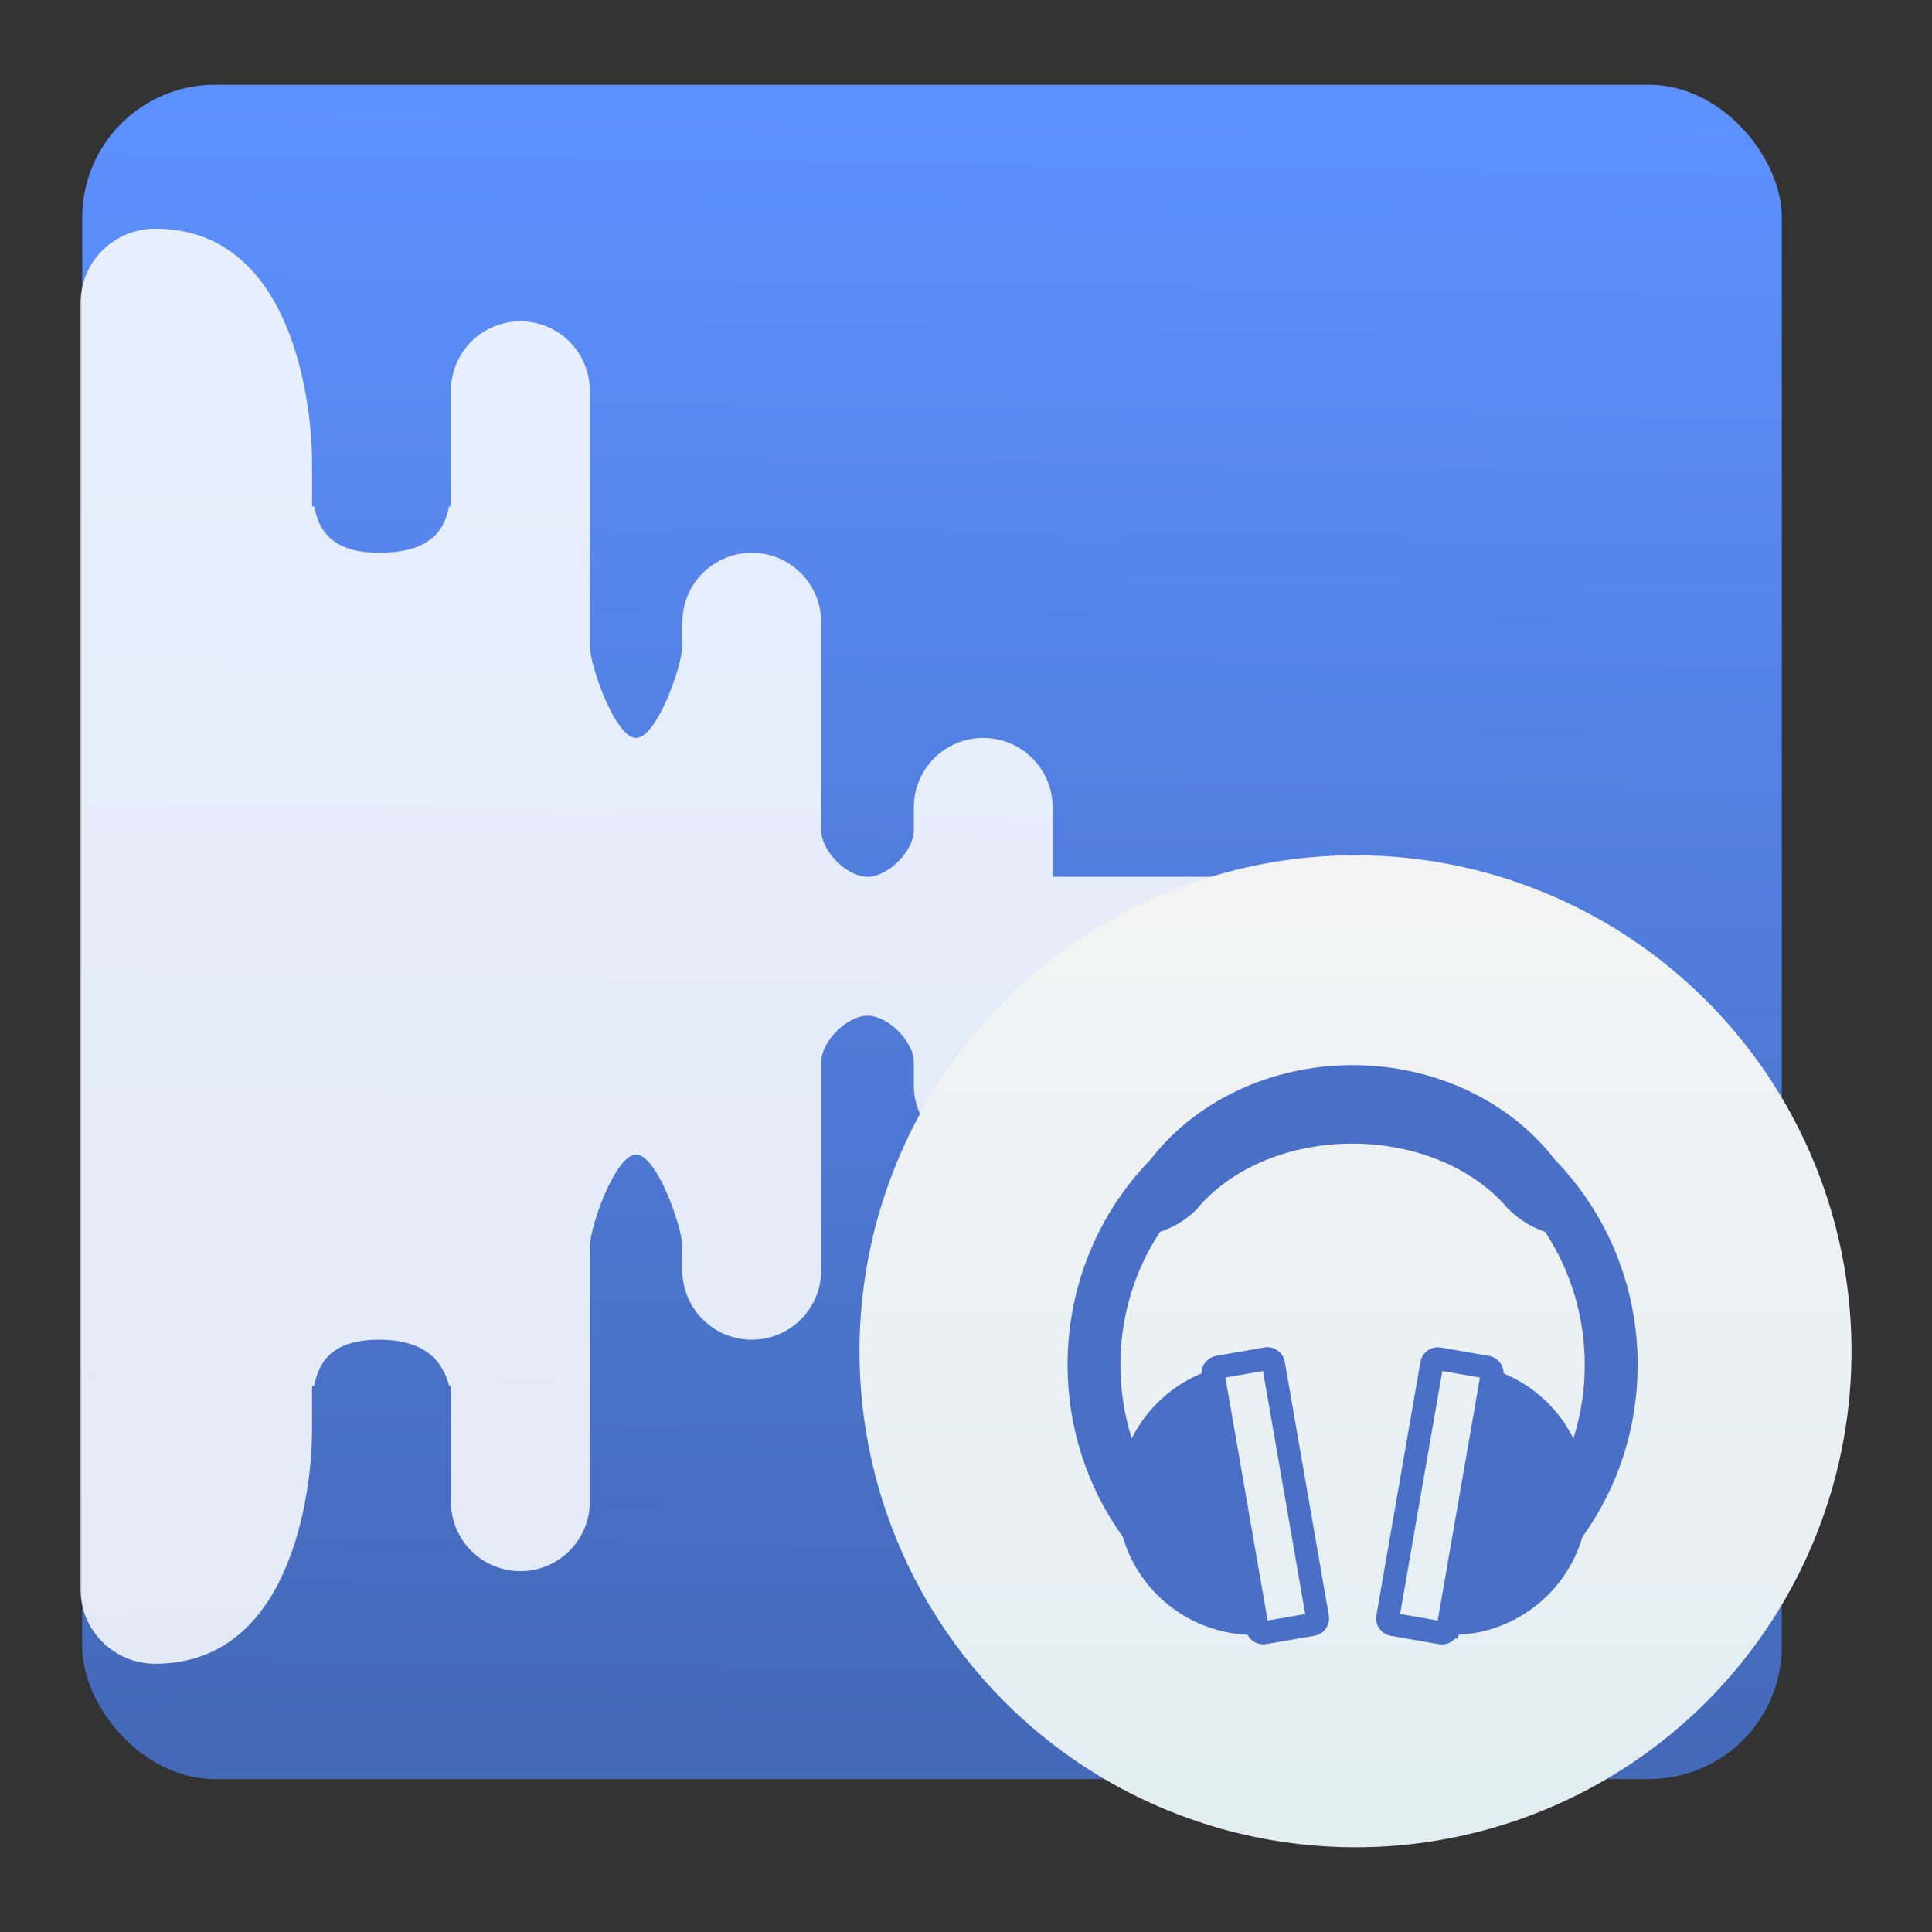 <svg height="48" width="48" xmlns="http://www.w3.org/2000/svg" xmlns:xlink="http://www.w3.org/1999/xlink"><rect width="100%" height="100%" fill="#333333" stroke="none"/><linearGradient id="a" gradientUnits="userSpaceOnUse" x1="34.018" x2="34.018" y1="44.301" y2="22.289"><stop offset="0" stop-color="#e3eef3"/><stop offset="1" stop-color="#f3f3f3"/></linearGradient><linearGradient id="b" gradientTransform="matrix(.381 0 0 .383 13.97 -57.062)" gradientUnits="userSpaceOnUse" x1="18.6" x2="20.033" y1="261.261" y2="155.588"><stop offset="0" stop-color="#4469b9"/><stop offset="1" stop-color="#5d91ff"/></linearGradient><rect fill="url(#b)" height="42.096" ry="3.301" stroke-width=".382" width="42.226" x="2.043" y="2.105"/><path clip-rule="evenodd" d="m31.328 21.784h-5.175v-1.725c0-.953-.772-1.725-1.725-1.725s-1.725.772-1.725 1.725v.575c0 .508-.638 1.15-1.15 1.15-.512 0-1.15-.642-1.15-1.15v-5.175c0-.953-.772-1.725-1.725-1.725-.953 0-1.725.772-1.725 1.725v.575c0 .508-.638 2.3-1.15 2.3-.512 0-1.15-1.792-1.15-2.3v-6.326c0-.953-.772-1.725-1.725-1.725-.953 0-1.725.772-1.725 1.725v2.875h-.048c-.119.635-.507 1.15-1.741 1.15-1.124 0-1.49-.515-1.608-1.15h-.053v-.645c-.002-.171 0-.342 0-.505 0-1.016-.327-5.751-3.898-5.751-1.023 0-1.853.824-1.853 1.84v31.973c0 1.016.83 1.84 1.853 1.84 3.571 0 3.898-4.734 3.898-5.75 0-.164-.002-.334 0-.505v-.645h.053c.118-.635.483-1.15 1.608-1.15 1.139 0 1.578.518 1.747 1.15h.042v2.875c0 .953.772 1.725 1.725 1.725s1.725-.772 1.725-1.725v-6.325c0-.508.638-2.3 1.15-2.3.512 0 1.15 1.792 1.15 2.3v.575c0 .953.772 1.725 1.725 1.725s1.725-.772 1.725-1.725v-5.175c0-.508.638-1.15 1.15-1.15.512 0 1.15.642 1.15 1.15v.575c0 .953.772 1.725 1.725 1.725.953 0 1.725-.772 1.725-1.725v-1.725h5.175c.953 0 1.725-.772 1.725-1.725s-.772-1.725-1.725-1.725z" fill="#fff" fill-opacity=".852" fill-rule="evenodd" stroke-width=".129"/><circle cx="33.677" cy="33.572" fill="url(#a)" r="12.323" stroke-width=".382"/><path d="m38.627 28.807c-1.132-1.468-3.009-2.344-5.021-2.344-2.013 0-3.889.876-5.021 2.345-1.326 1.366-2.059 3.176-2.062 5.102.003 1.548.478 3.025 1.374 4.272.403 1.39 1.659 2.37 3.098 2.432.073.144.223.239.393.239.024 0 .046-.002.073-.006l1.194-.207c.211-.037.365-.219.365-.433 0-.024-.002-.047-.006-.075l-1.094-6.298c-.038-.21-.22-.363-.434-.363-.031 0-.058.003-.086.009l-1.183.206c-.211.038-.365.219-.364.427 0 .003 0 .006-.001.009-.757.313-1.372.89-1.734 1.614-.187-.589-.282-1.2-.282-1.824 0-1.186.34-2.328.983-3.307.425-.139.724-.373.903-.551l.007-.007.007-.009c.847-1.018 2.293-1.625 3.868-1.625 1.494-0 2.898.559 3.754 1.495l.015.017c.024.026.044.049.07.079.151.16.469.441.944.599.645.98.986 2.123.986 3.31 0 .625-.095 1.236-.282 1.825-.362-.725-.977-1.302-1.735-1.615v-.002c0-.215-.153-.397-.364-.434l-1.189-.207c-.025-.005-.051-.007-.08-.007-.214.001-.396.154-.433.365l-1.093 6.291c-.005.025-.007.051-.007.079 0 .214.153.396.365.434l1.197.208c.023.004.046.006.072.006.131 0 .25-.058.332-.151l.062.011.018-.101c1.429-.07 2.675-1.047 3.077-2.428.897-1.249 1.372-2.726 1.375-4.276-.002-1.926-.735-3.738-2.062-5.104zm-7.248 5.256 1.049 6.037-.934.163-1.049-6.037zm4.34 6.199-.934-.163 1.049-6.036.935.162-.006.032z" fill="#4970c6" stroke-width=".023"/></svg>